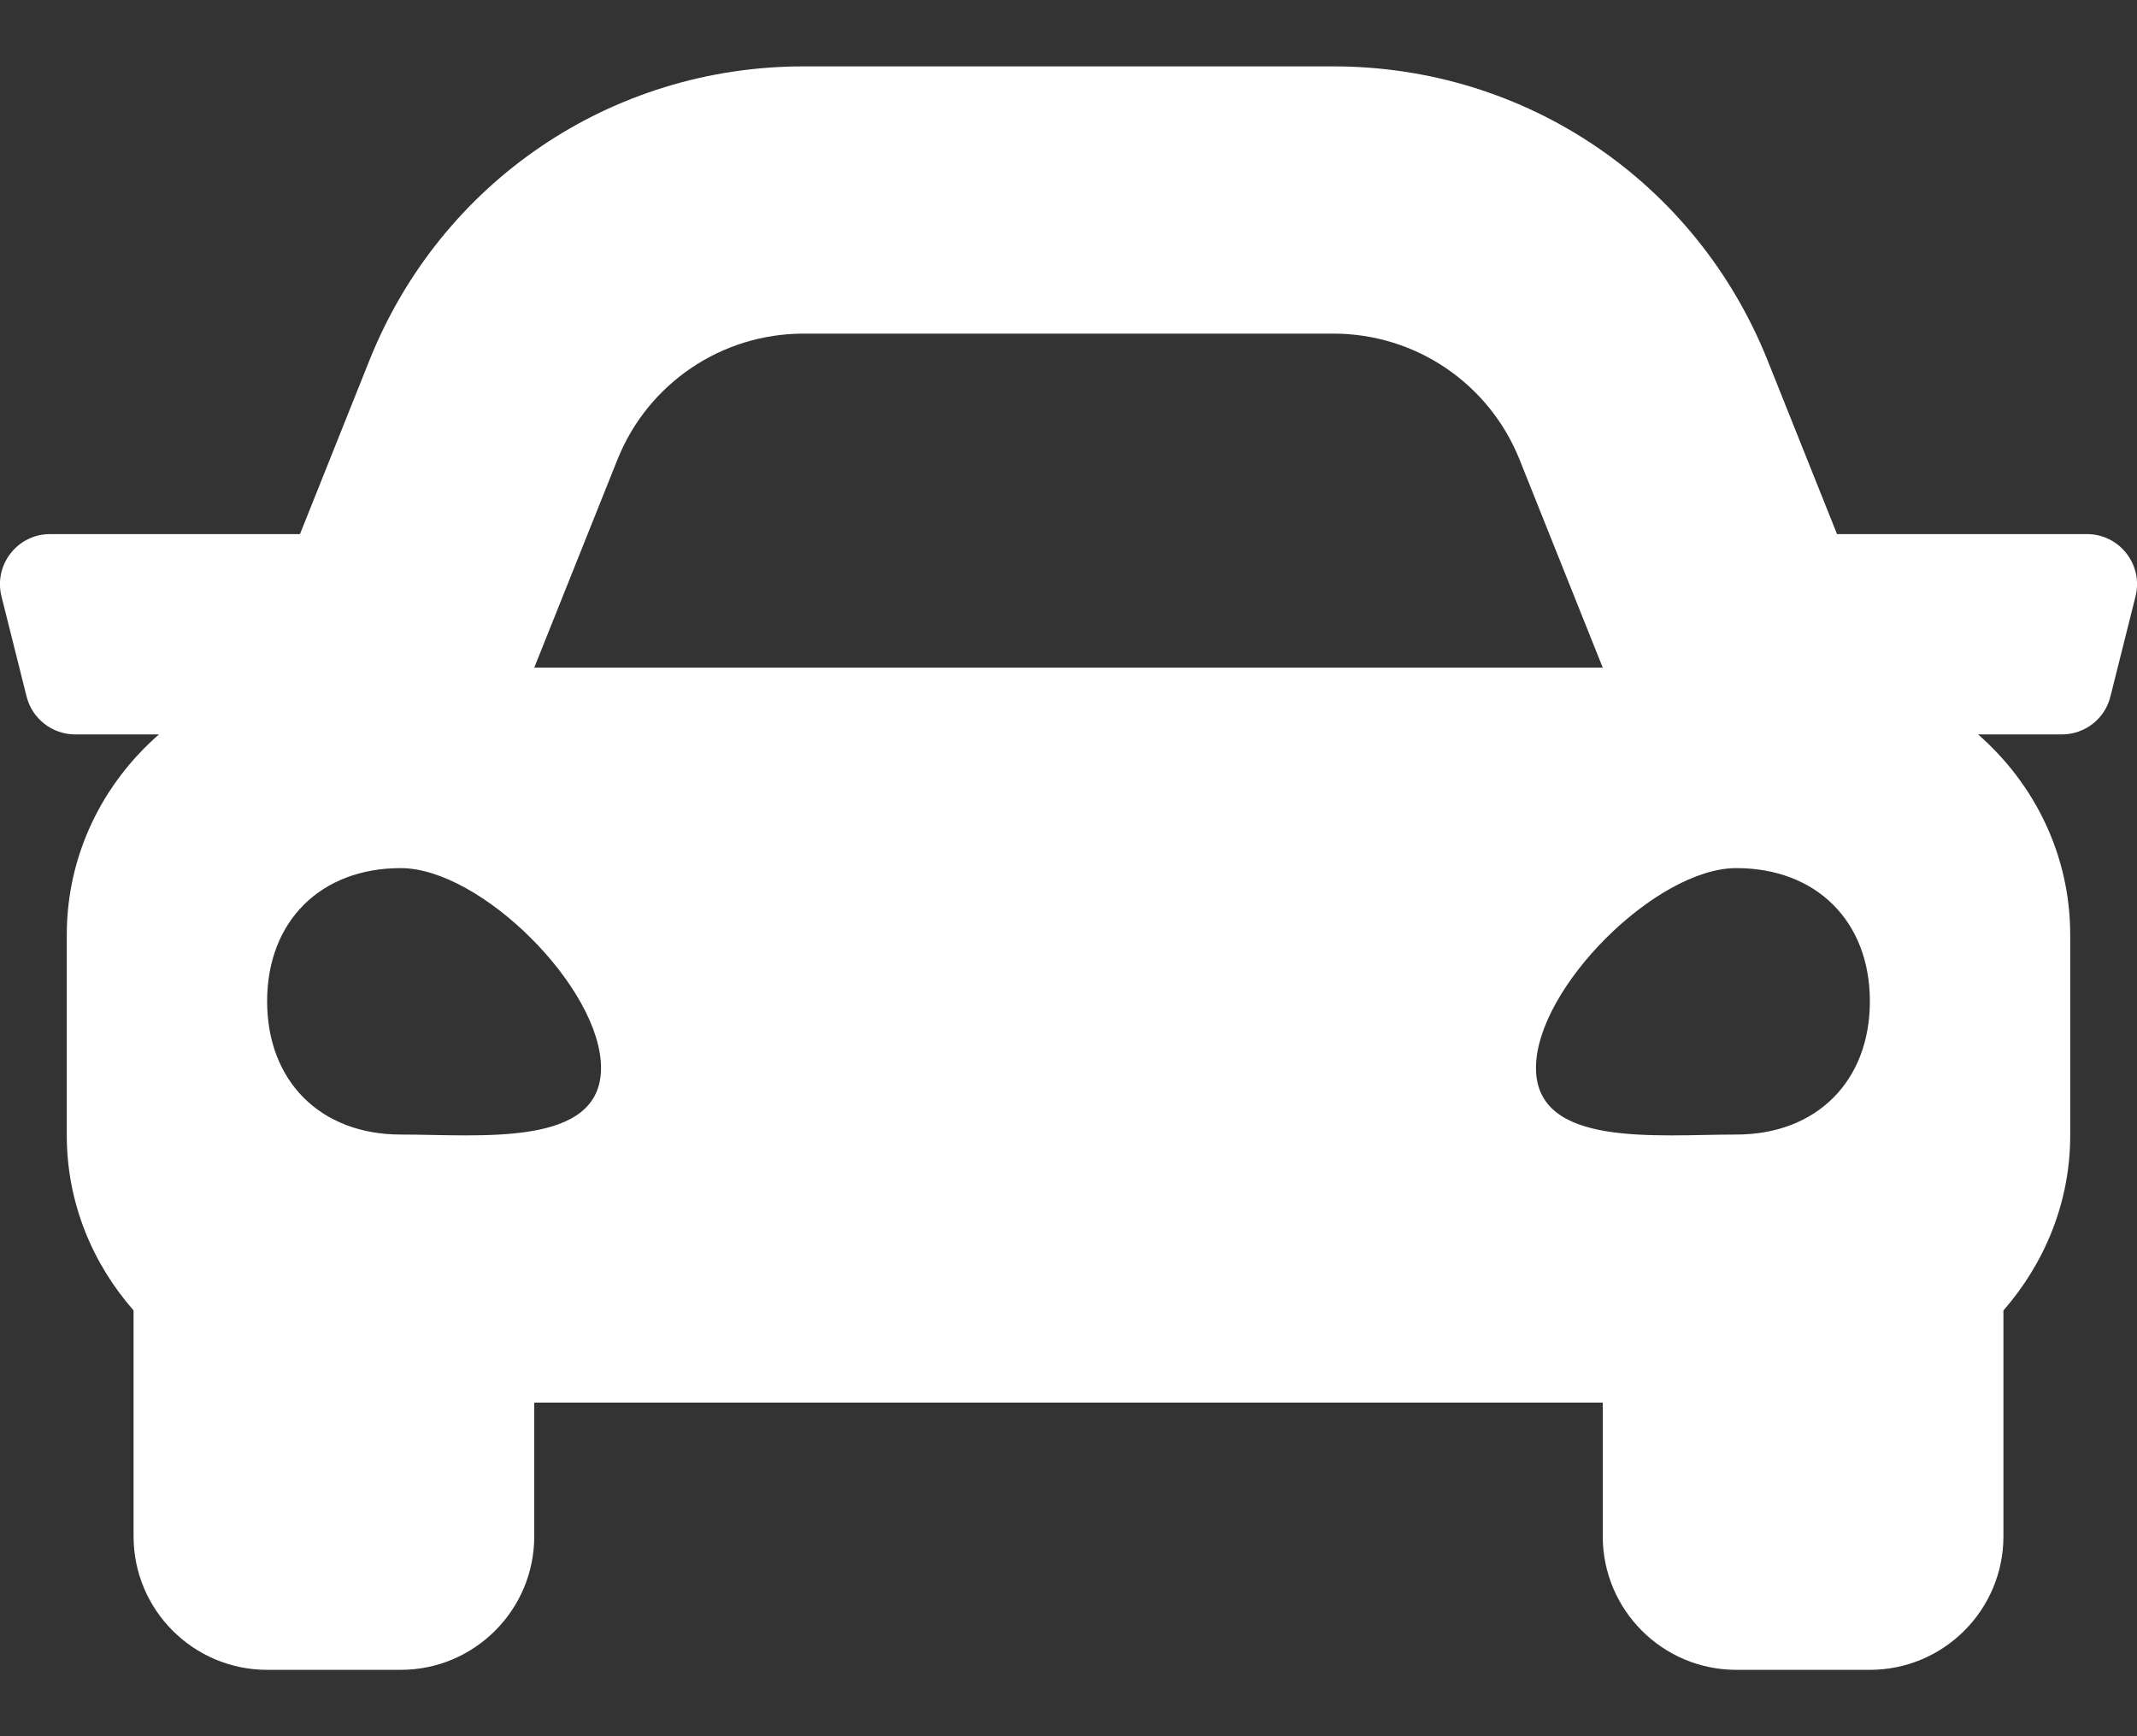 <svg width="16" height="13" viewBox="0 0 16 13" fill="none" xmlns="http://www.w3.org/2000/svg">
<rect x="0" y="0" width="16" height="13" fill="#333333" stroke="none"/>
<path d="M15.625 3.999H13.754L13.234 2.698C12.699 1.361 11.424 0.497 9.984 0.497H6.016C4.576 0.497 3.301 1.361 2.766 2.698L2.246 3.999H0.375C0.131 3.999 -0.048 4.228 0.011 4.465L0.199 5.215C0.241 5.382 0.391 5.499 0.563 5.499H1.19C0.77 5.866 0.5 6.399 0.5 7V8.501C0.5 9.005 0.692 9.46 1 9.812V11.503C1 12.055 1.448 12.503 2 12.503H3C3.552 12.503 4 12.055 4 11.503V10.502H12V11.503C12 12.055 12.448 12.503 13 12.503H14C14.552 12.503 15 12.055 15 11.503V9.812C15.307 9.46 15.5 9.005 15.5 8.501V7C15.5 6.399 15.23 5.866 14.81 5.499H15.437C15.61 5.499 15.76 5.382 15.801 5.215L15.989 4.465C16.048 4.228 15.869 3.999 15.625 3.999ZM4.623 3.441C4.851 2.871 5.402 2.498 6.016 2.498H9.984C10.598 2.498 11.149 2.871 11.377 3.441L12 4.999H4L4.623 3.441ZM3 8.495C2.4 8.495 2 8.096 2 7.497C2 6.899 2.4 6.5 3 6.5C3.6 6.5 4.5 7.398 4.5 7.996C4.5 8.595 3.6 8.495 3 8.495ZM13 8.495C12.4 8.495 11.5 8.595 11.5 7.996C11.5 7.398 12.4 6.5 13 6.5C13.6 6.5 14 6.899 14 7.497C14 8.096 13.6 8.495 13 8.495Z" fill="white"/>
</svg>
